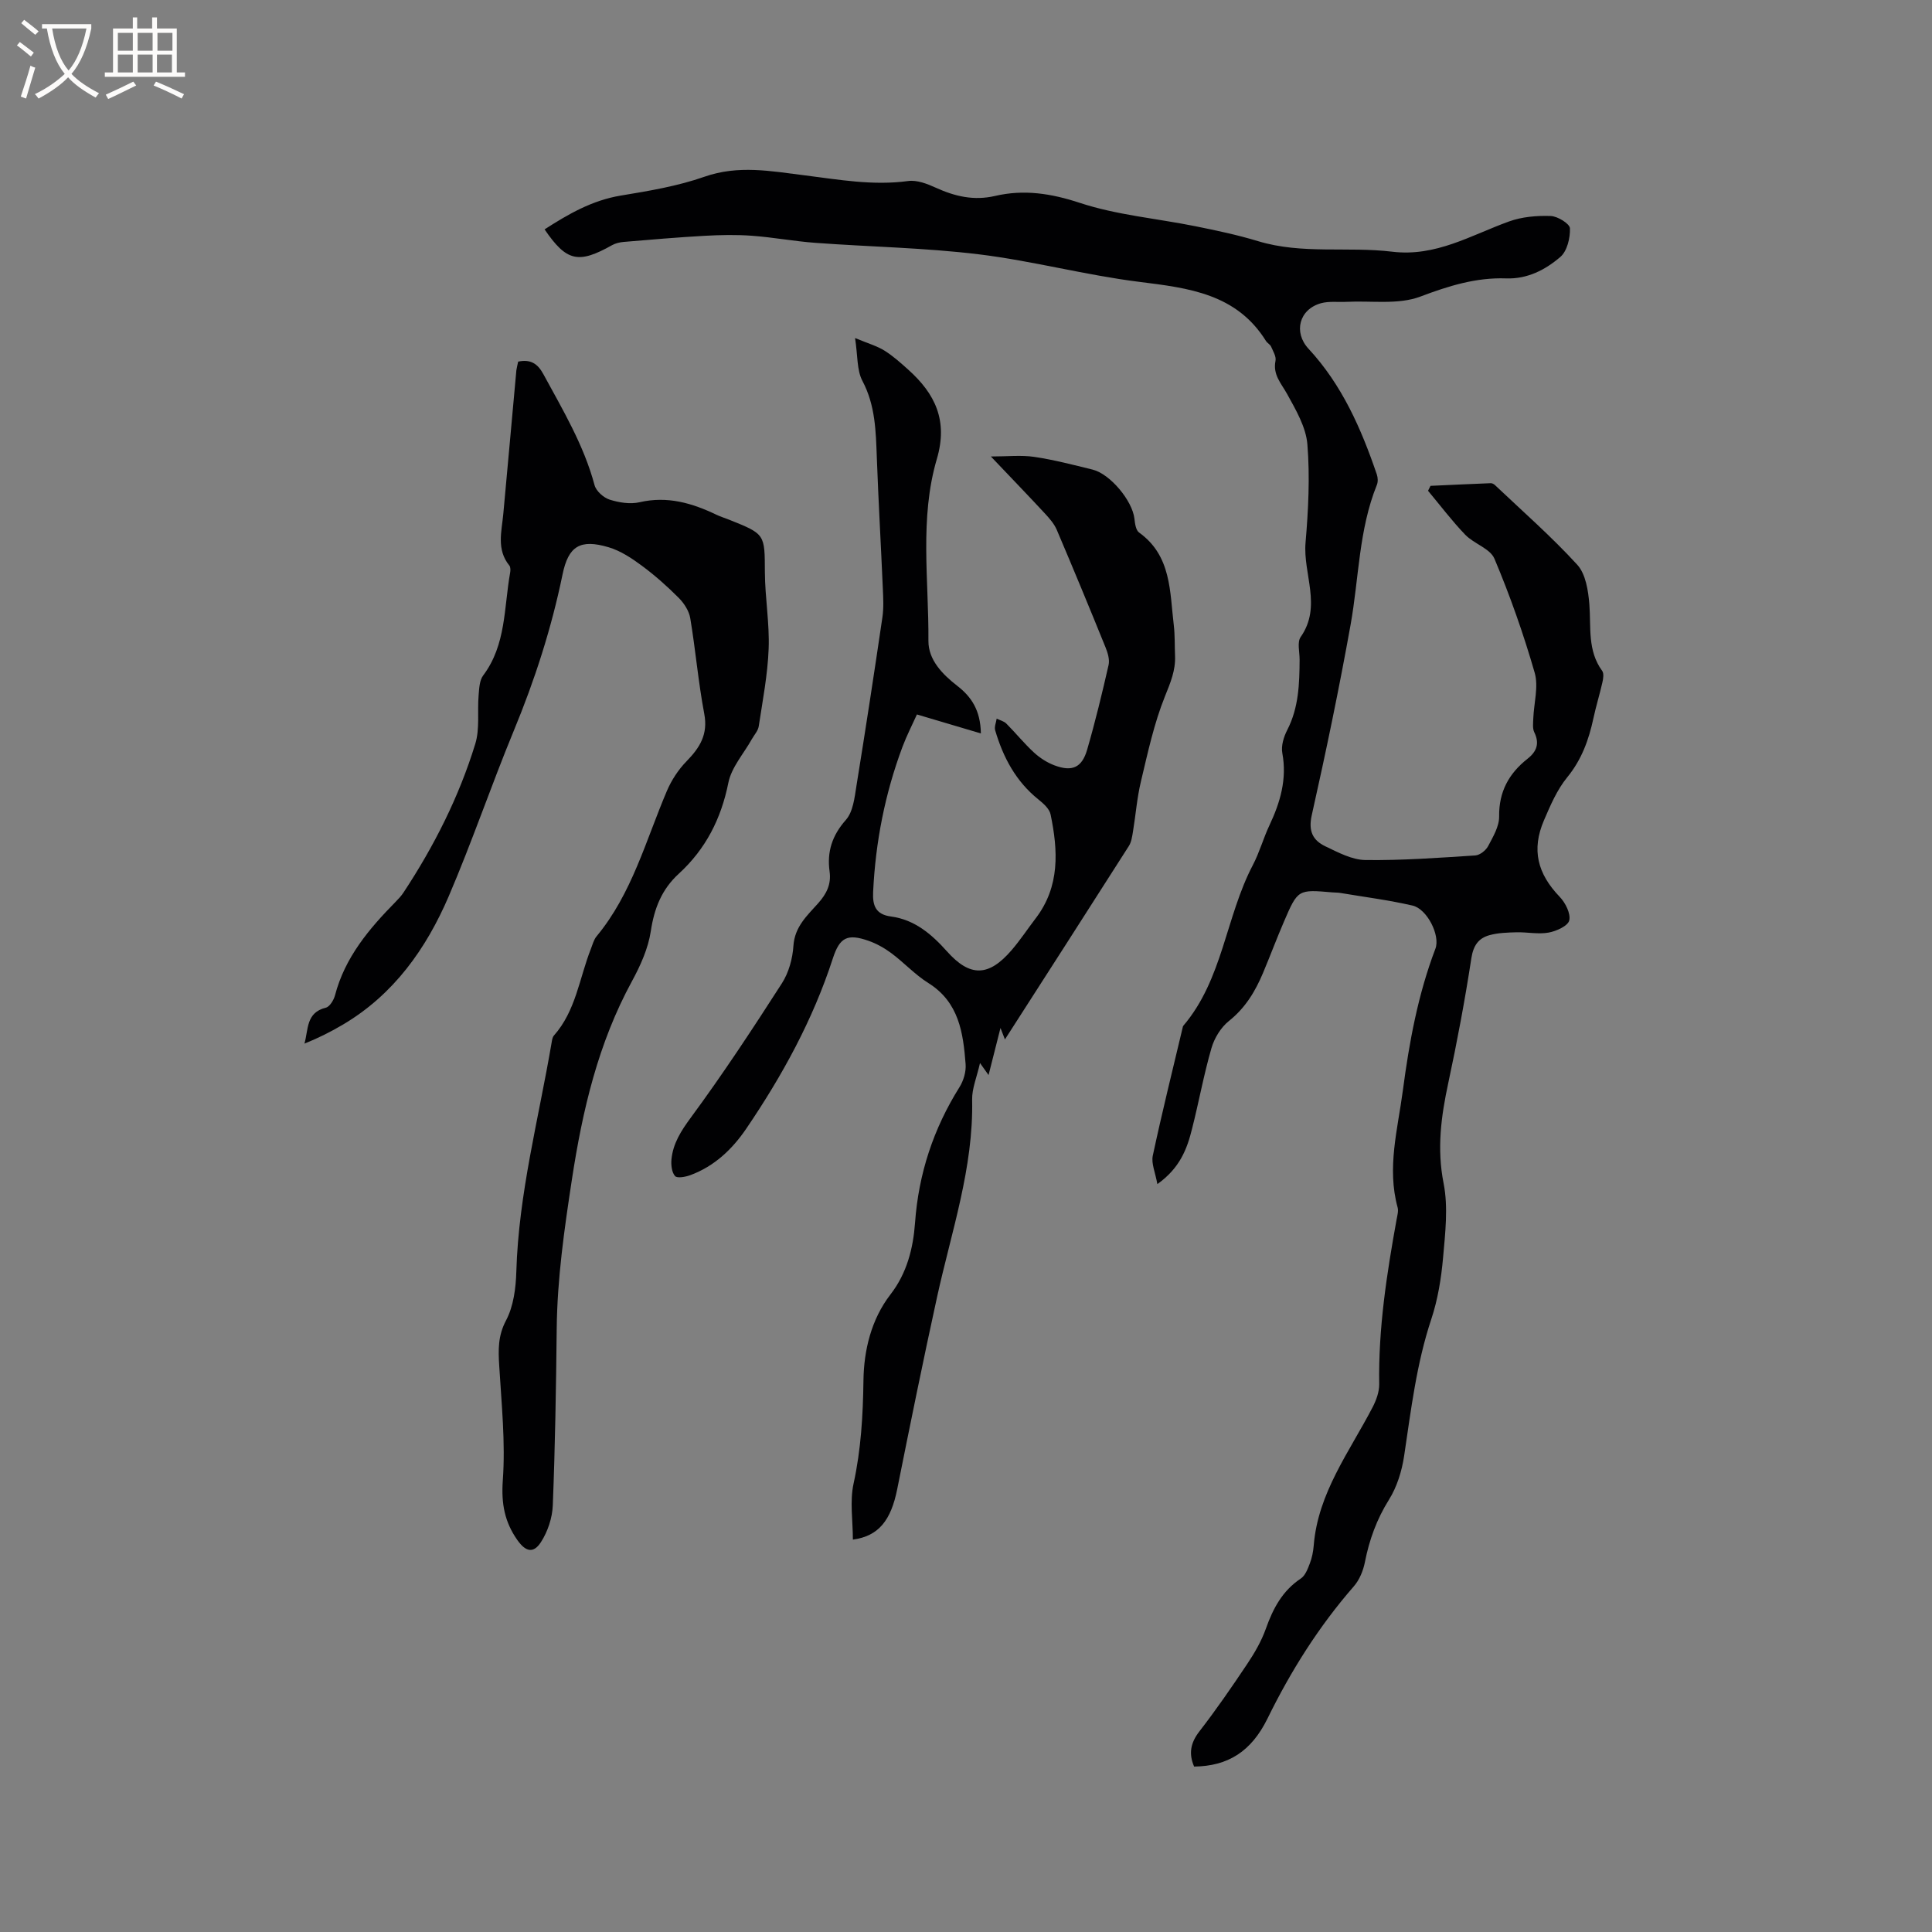 <svg enable-background="new 0 0 400 400" viewBox="0 0 400 400" xmlns="http://www.w3.org/2000/svg"><rect x="0" y="0" width="400" height="400" fill="#808080" stroke="none"/><g fill="#010103"><path d="m239.62 245.16c-.42-2.4-1.29-4.27-.95-5.88 1.9-8.9 4.1-17.73 6.2-26.58.02-.1.04-.23.1-.3 8.21-9.62 8.78-22.55 14.42-33.3 1.37-2.61 2.16-5.52 3.42-8.2 2.25-4.77 3.68-9.58 2.68-14.98-.28-1.49.29-3.37 1.02-4.78 2.38-4.63 2.53-9.56 2.56-14.56.01-1.59-.54-3.61.22-4.7 4.46-6.37.45-13.06 1.01-19.55.58-6.75.92-13.6.38-20.33-.29-3.57-2.38-7.13-4.18-10.4-1.23-2.23-3.01-4-2.42-6.9.18-.88-.5-1.98-.91-2.93-.2-.46-.78-.73-1.06-1.17-6.11-9.81-16.03-10.97-26.28-12.25-11.1-1.39-22.02-4.33-33.12-5.69-11.22-1.37-22.57-1.55-33.86-2.38-4.41-.32-8.77-1.15-13.18-1.47-3.24-.24-6.52-.17-9.77.01-5.61.31-11.2.8-16.8 1.27-.81.07-1.68.28-2.38.67-6.98 3.92-9.42 3.39-13.97-3.27 4.91-3.16 9.85-6.02 15.79-7 5.83-.96 11.76-1.95 17.31-3.9 7.01-2.46 13.77-1.16 20.66-.3 7.14.9 14.23 2.18 21.51 1.19 1.82-.25 3.95.57 5.72 1.38 3.96 1.8 7.87 2.73 12.27 1.71 5.95-1.39 11.58-.54 17.55 1.43 7.68 2.53 15.95 3.23 23.94 4.84 4.36.88 8.73 1.8 12.97 3.09 9.13 2.77 18.56 1.07 27.76 2.18 9.07 1.1 16.32-3.42 24.2-6.26 2.68-.97 5.76-1.23 8.63-1.13 1.43.05 3.94 1.6 3.98 2.55.07 1.99-.58 4.71-1.98 5.92-3.11 2.67-6.82 4.61-11.25 4.45-6.23-.22-11.9 1.56-17.76 3.77-4.57 1.72-10.12.82-15.24 1.08-1.78.09-3.65-.17-5.32.29-4.53 1.27-5.73 6.02-2.58 9.42 6.93 7.47 10.92 16.55 14.15 26.04.22.65.26 1.52.01 2.14-3.76 9.29-3.71 19.28-5.44 28.94-2.37 13.22-5.11 26.38-8.05 39.48-.73 3.28.23 5.18 2.8 6.41 2.64 1.26 5.51 2.81 8.3 2.85 7.58.1 15.18-.46 22.76-.95.95-.06 2.19-1.04 2.66-1.93 1.02-1.93 2.31-4.09 2.28-6.14-.07-5.13 2.03-8.91 5.87-11.94 1.92-1.51 2.54-3.18 1.4-5.51-.38-.79-.23-1.87-.2-2.82.12-3.18 1.12-6.59.29-9.49-2.31-8.01-5.09-15.92-8.33-23.6-.89-2.12-4.24-3.09-6.05-4.97-2.75-2.86-5.15-6.05-7.7-9.1.17-.34.34-.68.51-1.02 4.16-.19 8.32-.39 12.47-.55.28-.01.64.17.85.37 5.75 5.45 11.74 10.69 17.07 16.52 1.75 1.92 2.27 5.37 2.5 8.19.37 4.72-.43 9.56 2.65 13.77.39.53.23 1.62.05 2.39-.56 2.48-1.32 4.91-1.85 7.39-.96 4.48-2.43 8.59-5.44 12.27-2.1 2.57-3.48 5.8-4.81 8.9-2.62 6.1-1.34 11.05 3.26 15.84 1.18 1.23 2.3 3.45 1.98 4.87-.26 1.15-2.67 2.24-4.27 2.53-2.13.39-4.41-.11-6.62-.06-1.88.05-3.81.1-5.6.59-2.29.62-3.37 2.13-3.78 4.78-1.33 8.67-2.95 17.3-4.79 25.88-1.48 6.88-2.37 13.57-.96 20.71.98 4.96.34 10.31-.11 15.44-.38 4.28-1.09 8.65-2.44 12.71-3.07 9.23-4.19 18.77-5.62 28.3-.47 3.13-1.48 6.42-3.15 9.08-2.53 4.05-4.06 8.28-4.97 12.9-.35 1.78-1.13 3.7-2.31 5.04-7.23 8.29-13.01 17.47-17.84 27.32-3.39 6.91-8.23 9.89-15.21 9.98-1.15-2.65-.76-4.89 1.08-7.27 3.5-4.52 6.75-9.24 9.93-14 1.51-2.26 2.92-4.69 3.83-7.24 1.49-4.2 3.42-7.88 7.26-10.43.91-.61 1.42-1.98 1.85-3.1.45-1.17.71-2.46.81-3.71.87-10.92 7.4-19.41 12.2-28.66.75-1.45 1.38-3.18 1.36-4.77-.19-11.52 1.56-22.82 3.6-34.09.15-.83.42-1.74.21-2.5-2.25-8.21.03-16.19 1.09-24.23 1.32-10 3.13-19.86 6.74-29.34 1.04-2.74-1.73-8.23-4.73-8.92-4.93-1.14-9.99-1.78-14.99-2.62-.52-.09-1.06-.06-1.59-.11-7.14-.62-7.17-.64-10.05 6.05-1.51 3.5-2.84 7.07-4.32 10.59-1.61 3.84-3.67 7.27-7.06 9.97-1.67 1.33-3.03 3.55-3.63 5.63-1.59 5.48-2.6 11.13-4.01 16.67-1.03 4.17-2.49 8.13-7.19 11.49z"/><path d="m177.03 69.99c2.7 1.12 4.52 1.63 6.07 2.59 1.78 1.11 3.38 2.55 4.95 3.96 5.57 5 8.26 10.53 5.91 18.5-3.61 12.28-1.65 25.07-1.74 37.64-.03 3.93 2.89 6.93 6 9.34 2.9 2.25 4.78 5.04 4.86 9.83-4.51-1.34-8.65-2.57-13.24-3.93-.97 2.15-2.12 4.38-2.99 6.7-3.63 9.7-5.59 19.74-6.08 30.08-.13 2.74.5 4.63 3.69 5.05 4.89.65 8.4 3.64 11.59 7.21 4.78 5.37 8.65 5.28 13.4-.25 1.79-2.08 3.31-4.4 4.98-6.58 5.04-6.6 4.64-14.02 3.08-21.52-.24-1.17-1.5-2.27-2.53-3.1-4.66-3.74-7.3-8.72-8.94-14.31-.21-.71.19-1.6.31-2.41.68.33 1.51.52 2.01 1.03 1.94 1.95 3.68 4.11 5.7 5.97 1.22 1.12 2.71 2.09 4.26 2.67 3.65 1.37 5.68.48 6.76-3.24 1.68-5.79 3.1-11.66 4.44-17.54.25-1.12-.17-2.52-.63-3.65-3.3-8.14-6.66-16.26-10.1-24.34-.52-1.22-1.47-2.31-2.39-3.31-3.52-3.79-7.11-7.52-11.25-11.87 3.47 0 6.28-.32 8.97.08 4.06.6 8.07 1.65 12.07 2.63 3.67.9 8.26 6.46 8.68 10.16.11 1 .29 2.39.96 2.87 6.72 4.82 6.35 12.23 7.19 19.19.25 2.1.17 4.24.26 6.35.13 3.02-.96 5.57-2.09 8.38-2.27 5.64-3.56 11.7-4.98 17.65-.81 3.38-1.07 6.9-1.64 10.35-.17 1.02-.32 2.16-.86 3-8.58 13.46-17.21 26.89-25.65 40.03-.05-.12-.35-.89-.92-2.37-.91 3.58-1.65 6.52-2.47 9.75-.55-.77-.94-1.32-1.77-2.49-.66 2.93-1.68 5.28-1.63 7.59.3 14.12-4.3 27.33-7.26 40.85-2.9 13.22-5.59 26.49-8.25 39.77-1.29 6.45-3.82 9.73-9.18 10.46 0-3.93-.66-7.91.14-11.58 1.55-7.1 1.95-14.13 2.05-21.38.08-6.15 1.57-12.6 5.61-17.82 3.39-4.39 4.68-9.51 5.07-14.82.73-10.16 3.8-19.45 9.19-28.06.85-1.35 1.4-3.21 1.28-4.78-.5-6.49-1.37-12.82-7.71-16.79-2.76-1.73-5.03-4.22-7.66-6.18-1.42-1.06-3.04-1.97-4.71-2.56-4.41-1.55-5.99-.72-7.41 3.64-4.12 12.7-10.47 24.28-17.94 35.27-2.9 4.26-6.6 7.77-11.56 9.6-1 .37-2.73.69-3.17.19-.69-.78-.85-2.31-.74-3.47.33-3.3 1.98-5.87 4-8.62 6.64-9.01 12.81-18.39 18.86-27.81 1.42-2.21 2.22-5.12 2.39-7.77.26-3.96 2.85-6.26 5.12-8.81 1.74-1.95 2.73-3.92 2.37-6.56-.57-4.08.51-7.47 3.37-10.7 1.5-1.69 1.8-4.63 2.19-7.07 1.88-11.6 3.66-23.23 5.37-34.86.29-1.96.18-4 .09-6-.39-9-.91-18-1.24-27-.21-5.49-.28-10.87-3-15.99-1.16-2.21-.94-5.21-1.51-8.84z"/><path d="m107.28 74.87c2.55-.53 4.02.39 5.21 2.58 4.04 7.44 8.39 14.71 10.61 23.01.33 1.22 1.86 2.58 3.11 2.98 1.95.62 4.27.99 6.22.54 5.75-1.33 10.87.18 15.92 2.6.86.41 1.78.69 2.66 1.04 7.46 2.98 7.31 2.99 7.35 10.85.03 5.28.98 10.57.78 15.83-.2 5.37-1.24 10.72-2.05 16.06-.14.95-.94 1.8-1.44 2.69-1.67 2.99-4.21 5.81-4.85 9.01-1.5 7.47-4.7 13.74-10.27 18.84-3.53 3.23-5.08 7.17-5.79 11.9-.54 3.57-2.14 7.11-3.89 10.33-7.01 12.85-10.25 26.73-12.44 41.05-1.57 10.28-3.04 20.51-3.15 30.93-.13 12.19-.33 24.38-.81 36.56-.1 2.59-1.05 5.44-2.46 7.62-1.57 2.43-3.19 1.94-4.85-.4-2.67-3.77-3.38-7.59-3.04-12.39.57-7.85-.27-15.81-.74-23.71-.2-3.28-.29-6.19 1.4-9.39 1.56-2.94 2.04-6.7 2.14-10.13.47-16.11 4.62-31.62 7.3-47.37.09-.52.16-1.14.48-1.5 4.56-5.14 5.27-11.9 7.66-17.96.35-.88.59-1.88 1.17-2.58 7.34-8.85 10.19-19.85 14.57-30.12.95-2.23 2.38-4.41 4.07-6.14 2.74-2.81 4.47-5.55 3.66-9.81-1.24-6.55-1.8-13.22-2.9-19.8-.25-1.5-1.27-3.08-2.37-4.19-2.39-2.4-4.94-4.67-7.66-6.68-2.09-1.55-4.4-3.08-6.85-3.81-5.91-1.76-8.35-.26-9.56 5.62-2.29 11.13-5.75 21.86-10.1 32.37-4.68 11.34-8.63 22.98-13.46 34.25-4.67 10.88-11.39 20.35-21.87 26.56-2.53 1.5-5.16 2.82-8.01 3.96.84-2.91.29-6.43 4.43-7.44.81-.2 1.64-1.58 1.9-2.56 2.05-7.85 7.04-13.76 12.54-19.35.59-.6 1.18-1.23 1.64-1.93 6.33-9.6 11.49-19.8 14.86-30.78.96-3.12.41-6.68.69-10.03.12-1.41.17-3.11.95-4.14 4.77-6.35 4.28-14.01 5.57-21.22.09-.5.12-1.2-.16-1.54-2.69-3.31-1.59-7.02-1.25-10.66.92-9.92 1.8-19.84 2.71-29.77.09-.62.26-1.21.37-1.78z"/></g><path d="m6.4 11.7c-1-.8-1.9-1.6-2.9-2.3l.6-.7c.9.7 1.9 1.4 2.9 2.2zm-2.1 8.3c.7-2.1 1.4-4.2 2-6.4.2.1.6.3 1 .4-.7 2.3-1.3 4.4-1.9 6.4zm3-12.8c-1.1-.9-2.1-1.7-2.9-2.4l.6-.7c1 .8 2 1.5 3 2.4zm1.4-1.3v-.9h10.2v.9c-.9 4.2-2.3 7.3-4.1 9.4 1.3 1.4 3.2 2.7 5.7 4-.2.2-.4.5-.7.9-2.5-1.4-4.4-2.7-5.7-4.2-1.4 1.5-3.5 3-6.1 4.4 0 0 0 0-.1-.1-.3-.4-.5-.7-.7-.8 2.7-1.3 4.7-2.8 6.2-4.2-1.8-2.2-3-5.3-3.7-9.4zm9.2 0h-7.1c.6 3.8 1.7 6.7 3.4 8.7 1.7-2 2.9-4.8 3.7-8.7z" fill="#fcfbfa"/><path d="m31.6 3.6h.9v2.3h4.1v9.1h1.7v.9h-16.6v-.9h1.7v-9.1h4.1v-2.3h.9v2.3h3.1v-2.3zm-4 13.3.6.8c-1.9.9-3.8 1.9-5.8 2.8-.2-.3-.3-.6-.5-.9 2-.9 3.9-1.8 5.7-2.7zm-3.2-10.1v3.7h3.1v-3.7zm0 4.5v3.7h3.1v-3.7zm4.1-4.5v3.7h3.1v-3.7zm0 4.5v3.7h3.1v-3.7zm9.1 9.1c-2.1-1.1-4.1-2-5.8-2.7l.5-.8c2.2.9 4.1 1.8 5.8 2.6zm-1.9-13.6h-3.1v3.7h3.1zm-3.2 4.5v3.7h3.1v-3.7z" fill="#fcfbfa"/></svg>